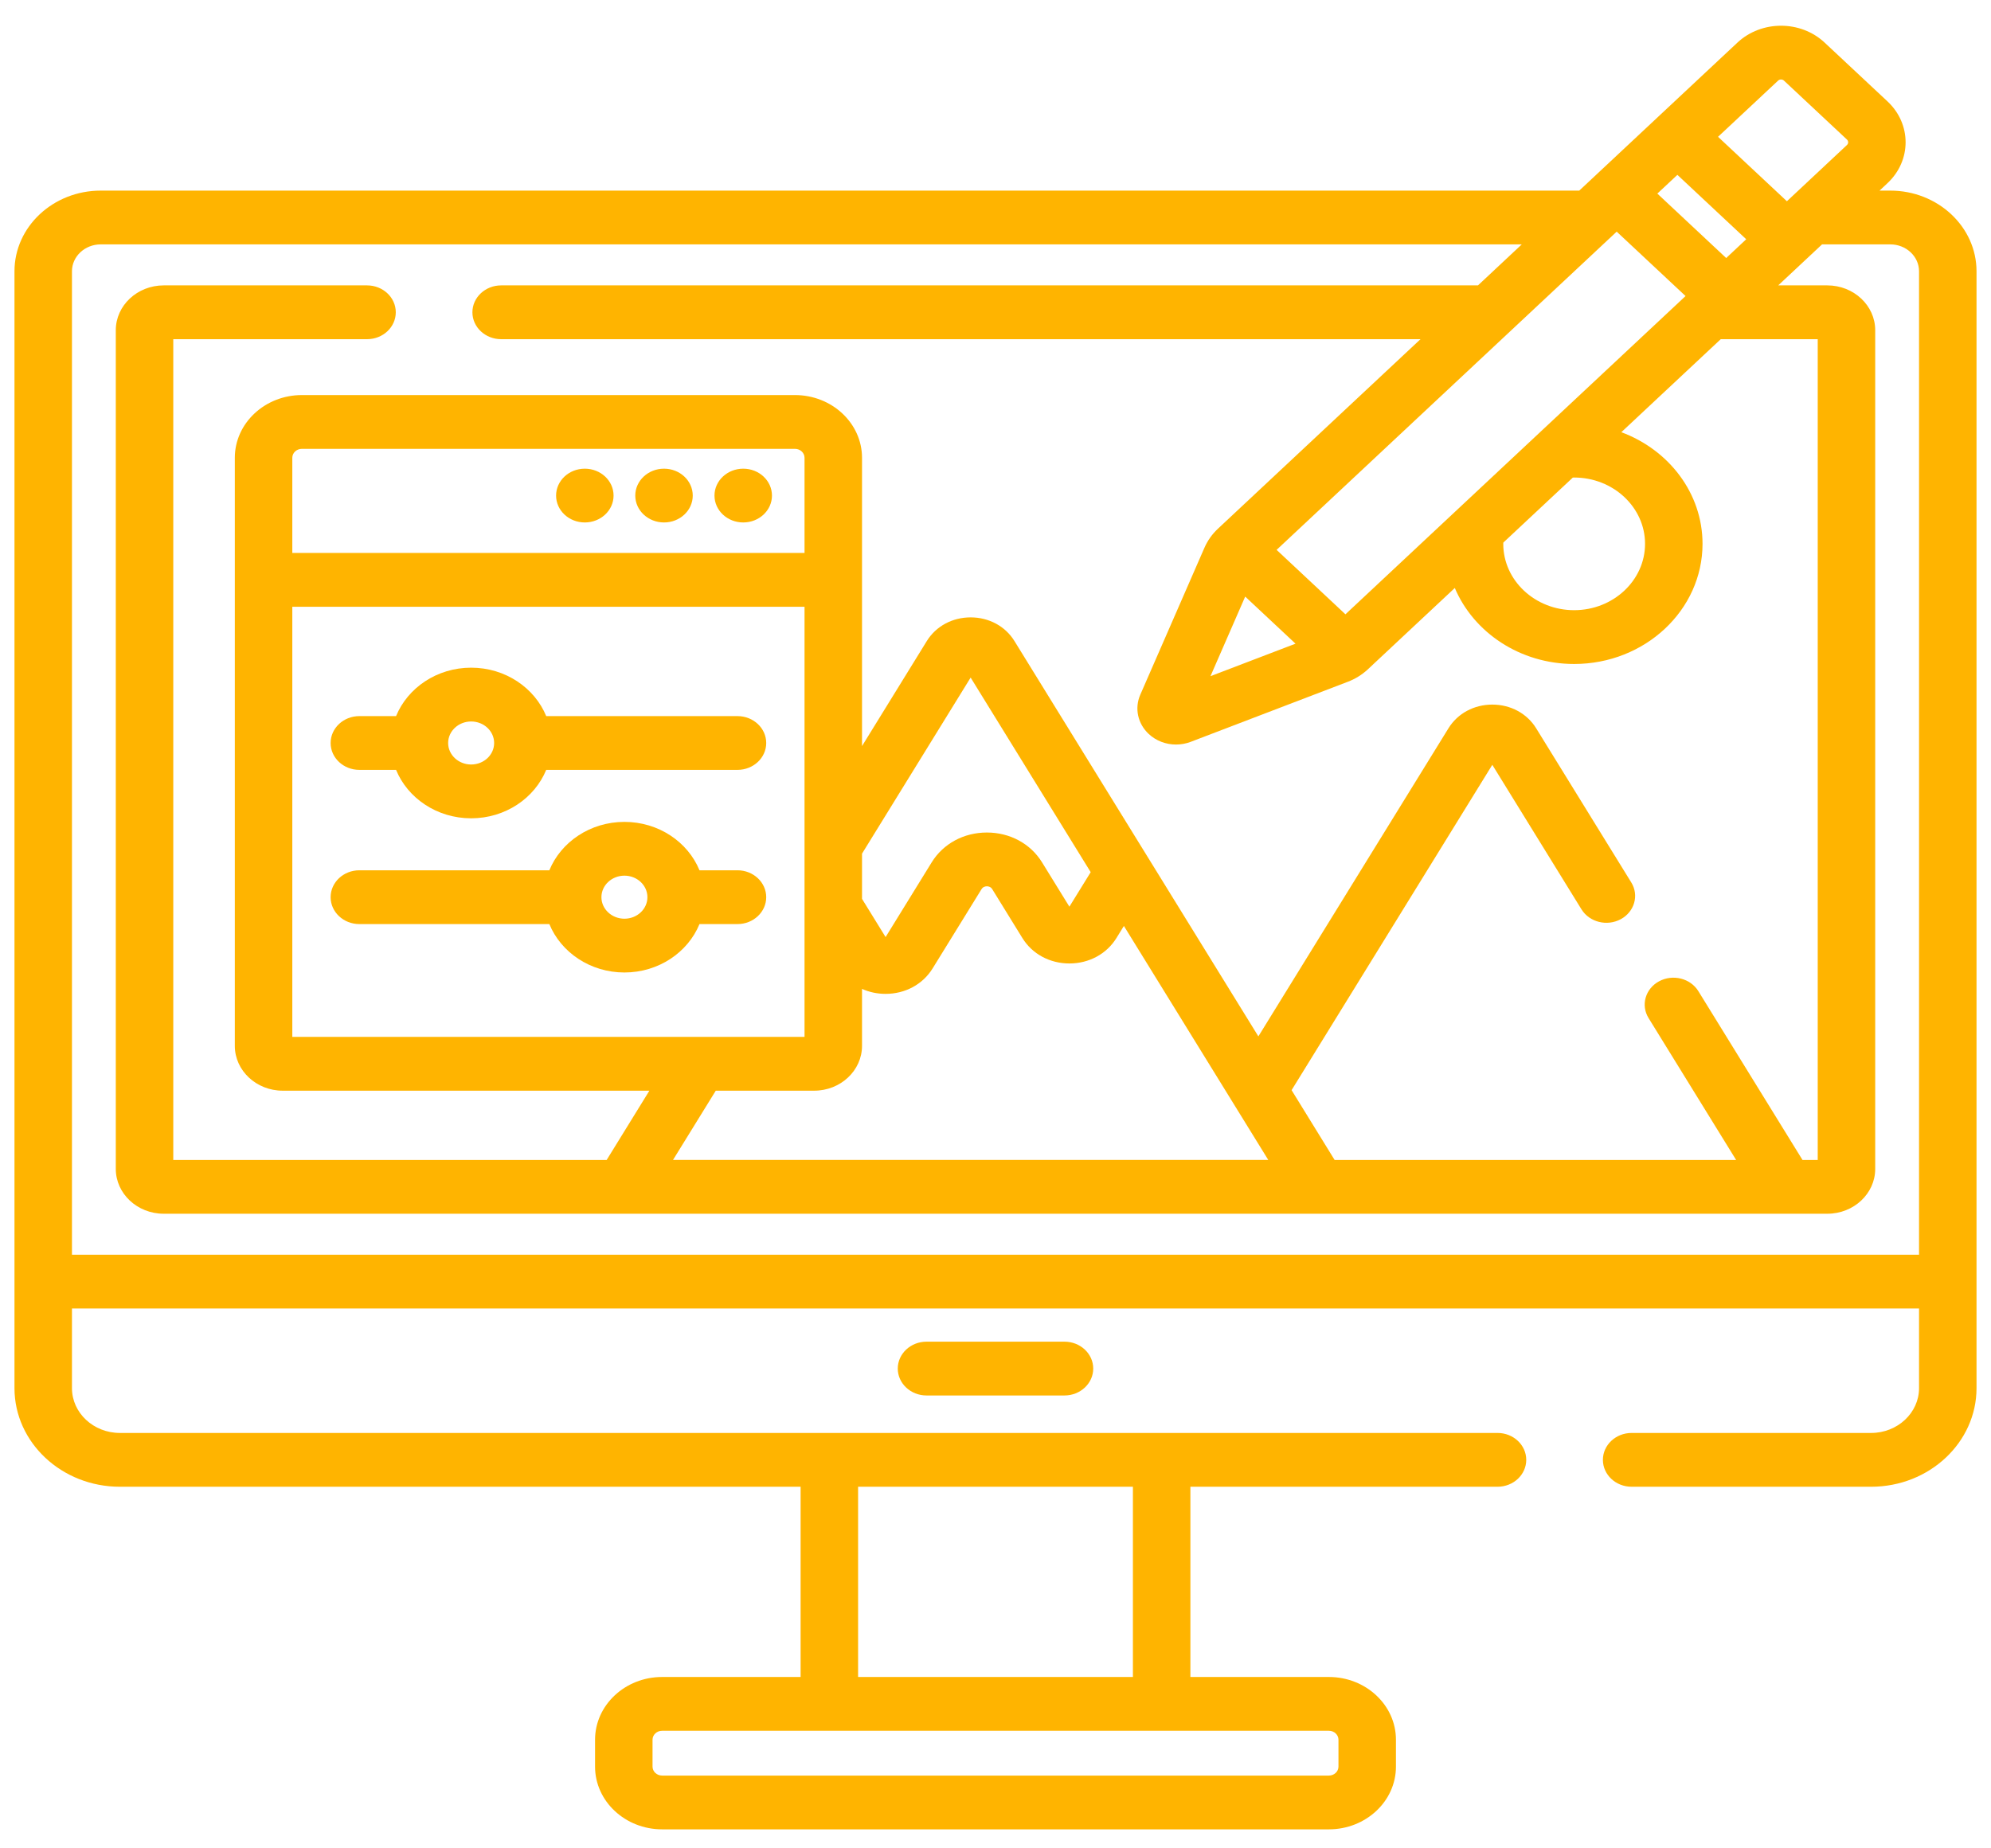 <svg width="70" height="65" viewBox="0 0 70 65" fill="none" xmlns="http://www.w3.org/2000/svg">
<g id="Icons/illustration" clip-path="url(#clip0_2_6449)">
<g id="Group">
<g id="Group_2">
<path id="Vector" d="M32.575 47.182C32.017 47.182 31.564 47.606 31.564 48.128C31.564 48.65 32.017 49.074 32.575 49.074H37.425C37.983 49.074 38.436 48.65 38.436 48.128C38.436 47.606 37.983 47.182 37.425 47.182H32.575Z" fill="#FFB400"/>
<path id="Vector_2" d="M12.635 32.497H19.314C19.722 33.49 20.75 34.199 21.954 34.199C23.157 34.199 24.185 33.49 24.593 32.497H25.928C26.486 32.497 26.939 32.073 26.939 31.551C26.939 31.029 26.486 30.605 25.928 30.605H24.593C24.185 29.611 23.157 28.903 21.954 28.903C20.75 28.903 19.722 29.611 19.314 30.605H12.635C12.077 30.605 11.624 31.029 11.624 31.551C11.624 32.073 12.077 32.497 12.635 32.497ZM21.954 30.794C22.4 30.794 22.762 31.134 22.762 31.551C22.762 31.968 22.4 32.308 21.954 32.308C21.508 32.308 21.145 31.968 21.145 31.551C21.145 31.134 21.508 30.794 21.954 30.794Z" fill="#FFB400"/>
<path id="Vector_3" d="M12.635 27.074H13.925C14.333 28.068 15.361 28.777 16.565 28.777C17.768 28.777 18.796 28.068 19.204 27.074H25.928C26.486 27.074 26.939 26.651 26.939 26.129C26.939 25.606 26.486 25.183 25.928 25.183H19.204C18.796 24.189 17.768 23.48 16.565 23.48C15.361 23.48 14.333 24.189 13.925 25.183H12.635C12.077 25.183 11.624 25.606 11.624 26.129C11.624 26.651 12.077 27.074 12.635 27.074ZM16.565 25.372C17.011 25.372 17.373 25.711 17.373 26.129C17.373 26.546 17.011 26.885 16.565 26.885C16.119 26.885 15.756 26.546 15.756 26.129C15.756 25.711 16.119 25.372 16.565 25.372Z" fill="#FFB400"/>
<path id="Vector_4" d="M26.131 18.373C26.689 18.373 27.141 17.95 27.141 17.428C27.141 16.905 26.689 16.482 26.131 16.482C25.573 16.482 25.12 16.905 25.12 17.428C25.12 17.95 25.573 18.373 26.131 18.373Z" fill="#FFB400"/>
<path id="Vector_5" d="M23.346 18.373C23.904 18.373 24.356 17.95 24.356 17.428C24.356 16.905 23.904 16.482 23.346 16.482C22.788 16.482 22.335 16.905 22.335 17.428C22.335 17.95 22.788 18.373 23.346 18.373Z" fill="#FFB400"/>
<path id="Vector_6" d="M20.561 18.373C21.119 18.373 21.572 17.95 21.572 17.428C21.572 16.905 21.119 16.482 20.561 16.482C20.003 16.482 19.551 16.905 19.551 17.428C19.551 17.95 20.003 18.373 20.561 18.373Z" fill="#FFB400"/>
<path id="Vector_7" d="M66.459 6.703H66.081L66.363 6.439C67.209 5.647 67.209 4.36 66.363 3.568L64.151 1.498C63.306 0.707 61.93 0.707 61.085 1.498L55.524 6.703H3.541C1.869 6.703 0.509 7.975 0.509 9.54V48.816C0.509 50.728 2.171 52.284 4.214 52.284H28.148V58.974H23.279C21.979 58.974 20.921 59.964 20.921 61.181V62.126C20.921 63.342 21.979 64.332 23.279 64.332H46.721C48.022 64.332 49.079 63.342 49.079 62.126V61.181C49.079 59.964 48.022 58.974 46.721 58.974H41.852V52.284H52.65C53.208 52.284 53.66 51.86 53.66 51.338C53.66 50.816 53.208 50.392 52.65 50.392H4.214C3.286 50.392 2.53 49.685 2.53 48.816V46.016H67.47V48.816C67.47 49.685 66.714 50.392 65.786 50.392H57.365C56.807 50.392 56.355 50.816 56.355 51.338C56.355 51.86 56.807 52.284 57.365 52.284H65.786C67.829 52.284 69.491 50.728 69.491 48.816V9.54C69.491 7.976 68.131 6.703 66.459 6.703ZM46.721 60.865C46.907 60.865 47.058 61.007 47.058 61.181V62.126C47.058 62.3 46.907 62.441 46.721 62.441H23.279C23.093 62.441 22.942 62.3 22.942 62.126V61.181C22.942 61.007 23.093 60.865 23.279 60.865H46.721ZM30.169 52.284H39.831V58.974H30.169V52.284ZM62.514 2.836C62.571 2.782 62.665 2.782 62.722 2.836L64.934 4.906C64.992 4.96 64.992 5.048 64.934 5.101L62.824 7.077L60.403 4.811L62.514 2.836ZM58.974 6.149L61.394 8.414L60.69 9.074L58.269 6.808L58.974 6.149ZM56.84 8.146L59.261 10.411L47.303 21.603L44.883 19.337L56.84 8.146ZM55.344 16.793C56.718 16.793 57.837 17.839 57.837 19.125C57.837 20.412 56.718 21.458 55.344 21.458C53.97 21.458 52.852 20.412 52.852 19.125C52.852 19.11 52.854 19.096 52.854 19.081L55.297 16.795C55.313 16.794 55.328 16.793 55.344 16.793ZM45.548 22.636L42.558 23.779L43.779 20.98L45.548 22.636ZM67.47 44.125H2.53V9.54C2.53 9.019 2.983 8.594 3.541 8.594H53.503L51.963 10.036H17.62C17.062 10.036 16.609 10.46 16.609 10.982C16.609 11.505 17.062 11.928 17.62 11.928H49.942L42.814 18.599C42.613 18.789 42.456 19.011 42.347 19.26L40.09 24.432C39.883 24.907 39.999 25.448 40.387 25.811C40.647 26.054 40.993 26.183 41.346 26.183C41.519 26.183 41.694 26.152 41.861 26.089L47.386 23.976C47.644 23.878 47.875 23.735 48.074 23.554L51.148 20.677C51.811 22.241 53.441 23.35 55.344 23.35C57.833 23.35 59.858 21.455 59.858 19.125C59.858 17.344 58.673 15.819 57.003 15.199L60.498 11.928H63.908V40.792H63.373L59.711 34.855C59.432 34.403 58.813 34.248 58.33 34.509C57.847 34.77 57.681 35.349 57.96 35.801L61.039 40.792H46.923L45.41 38.337L52.467 26.896L55.602 31.979C55.882 32.431 56.5 32.586 56.983 32.325C57.466 32.064 57.632 31.485 57.353 31.033L54.008 25.61C53.686 25.089 53.11 24.778 52.467 24.778C51.824 24.778 51.248 25.089 50.926 25.61L44.242 36.446L35.666 22.543C35.345 22.022 34.769 21.711 34.126 21.711C33.483 21.711 32.907 22.022 32.585 22.543L30.307 26.237V16.099C30.307 14.883 29.249 13.893 27.949 13.893H10.614C9.314 13.893 8.256 14.883 8.256 16.099V36.78C8.256 37.649 9.012 38.356 9.94 38.356H22.831L21.329 40.792H6.092V11.928H12.904C13.463 11.928 13.915 11.505 13.915 10.982C13.915 10.46 13.463 10.036 12.904 10.036H5.755C4.827 10.036 4.071 10.743 4.071 11.613V41.107C4.071 41.976 4.827 42.683 5.755 42.683H64.245C65.174 42.683 65.929 41.976 65.929 41.107V11.613C65.929 10.743 65.174 10.036 64.245 10.036H62.519L64.06 8.594H66.459C67.017 8.594 67.47 9.019 67.47 9.54V44.125ZM28.286 21.337V36.464H10.277V21.337H28.286ZM10.277 19.445V16.099C10.277 15.925 10.428 15.784 10.614 15.784H27.949C28.135 15.784 28.286 15.925 28.286 16.099V19.445H10.277ZM25.165 38.356H28.623C29.552 38.356 30.307 37.649 30.307 36.779V34.776C30.56 34.89 30.841 34.951 31.136 34.951C31.826 34.951 32.443 34.617 32.788 34.058L34.508 31.27C34.56 31.186 34.639 31.168 34.697 31.168C34.754 31.168 34.834 31.186 34.886 31.27L35.946 32.989C36.291 33.548 36.908 33.882 37.598 33.882C38.288 33.882 38.906 33.548 39.251 32.989L39.514 32.562L44.59 40.791H23.662L25.165 38.356ZM30.307 31.61V30.02L34.126 23.828L38.347 30.671L37.598 31.885L36.636 30.325C36.231 29.668 35.506 29.277 34.697 29.277C33.887 29.277 33.162 29.668 32.757 30.325L31.136 32.954L30.307 31.61Z" fill="#FFB400"/>
</g>
</g>
</g>
<defs>
<clipPath id="clip0_2_6449">
<rect width="68.981" height="64.564" fill="white" transform="translate(0.509 0.337)"/>
</clipPath>
</defs>
</svg>
